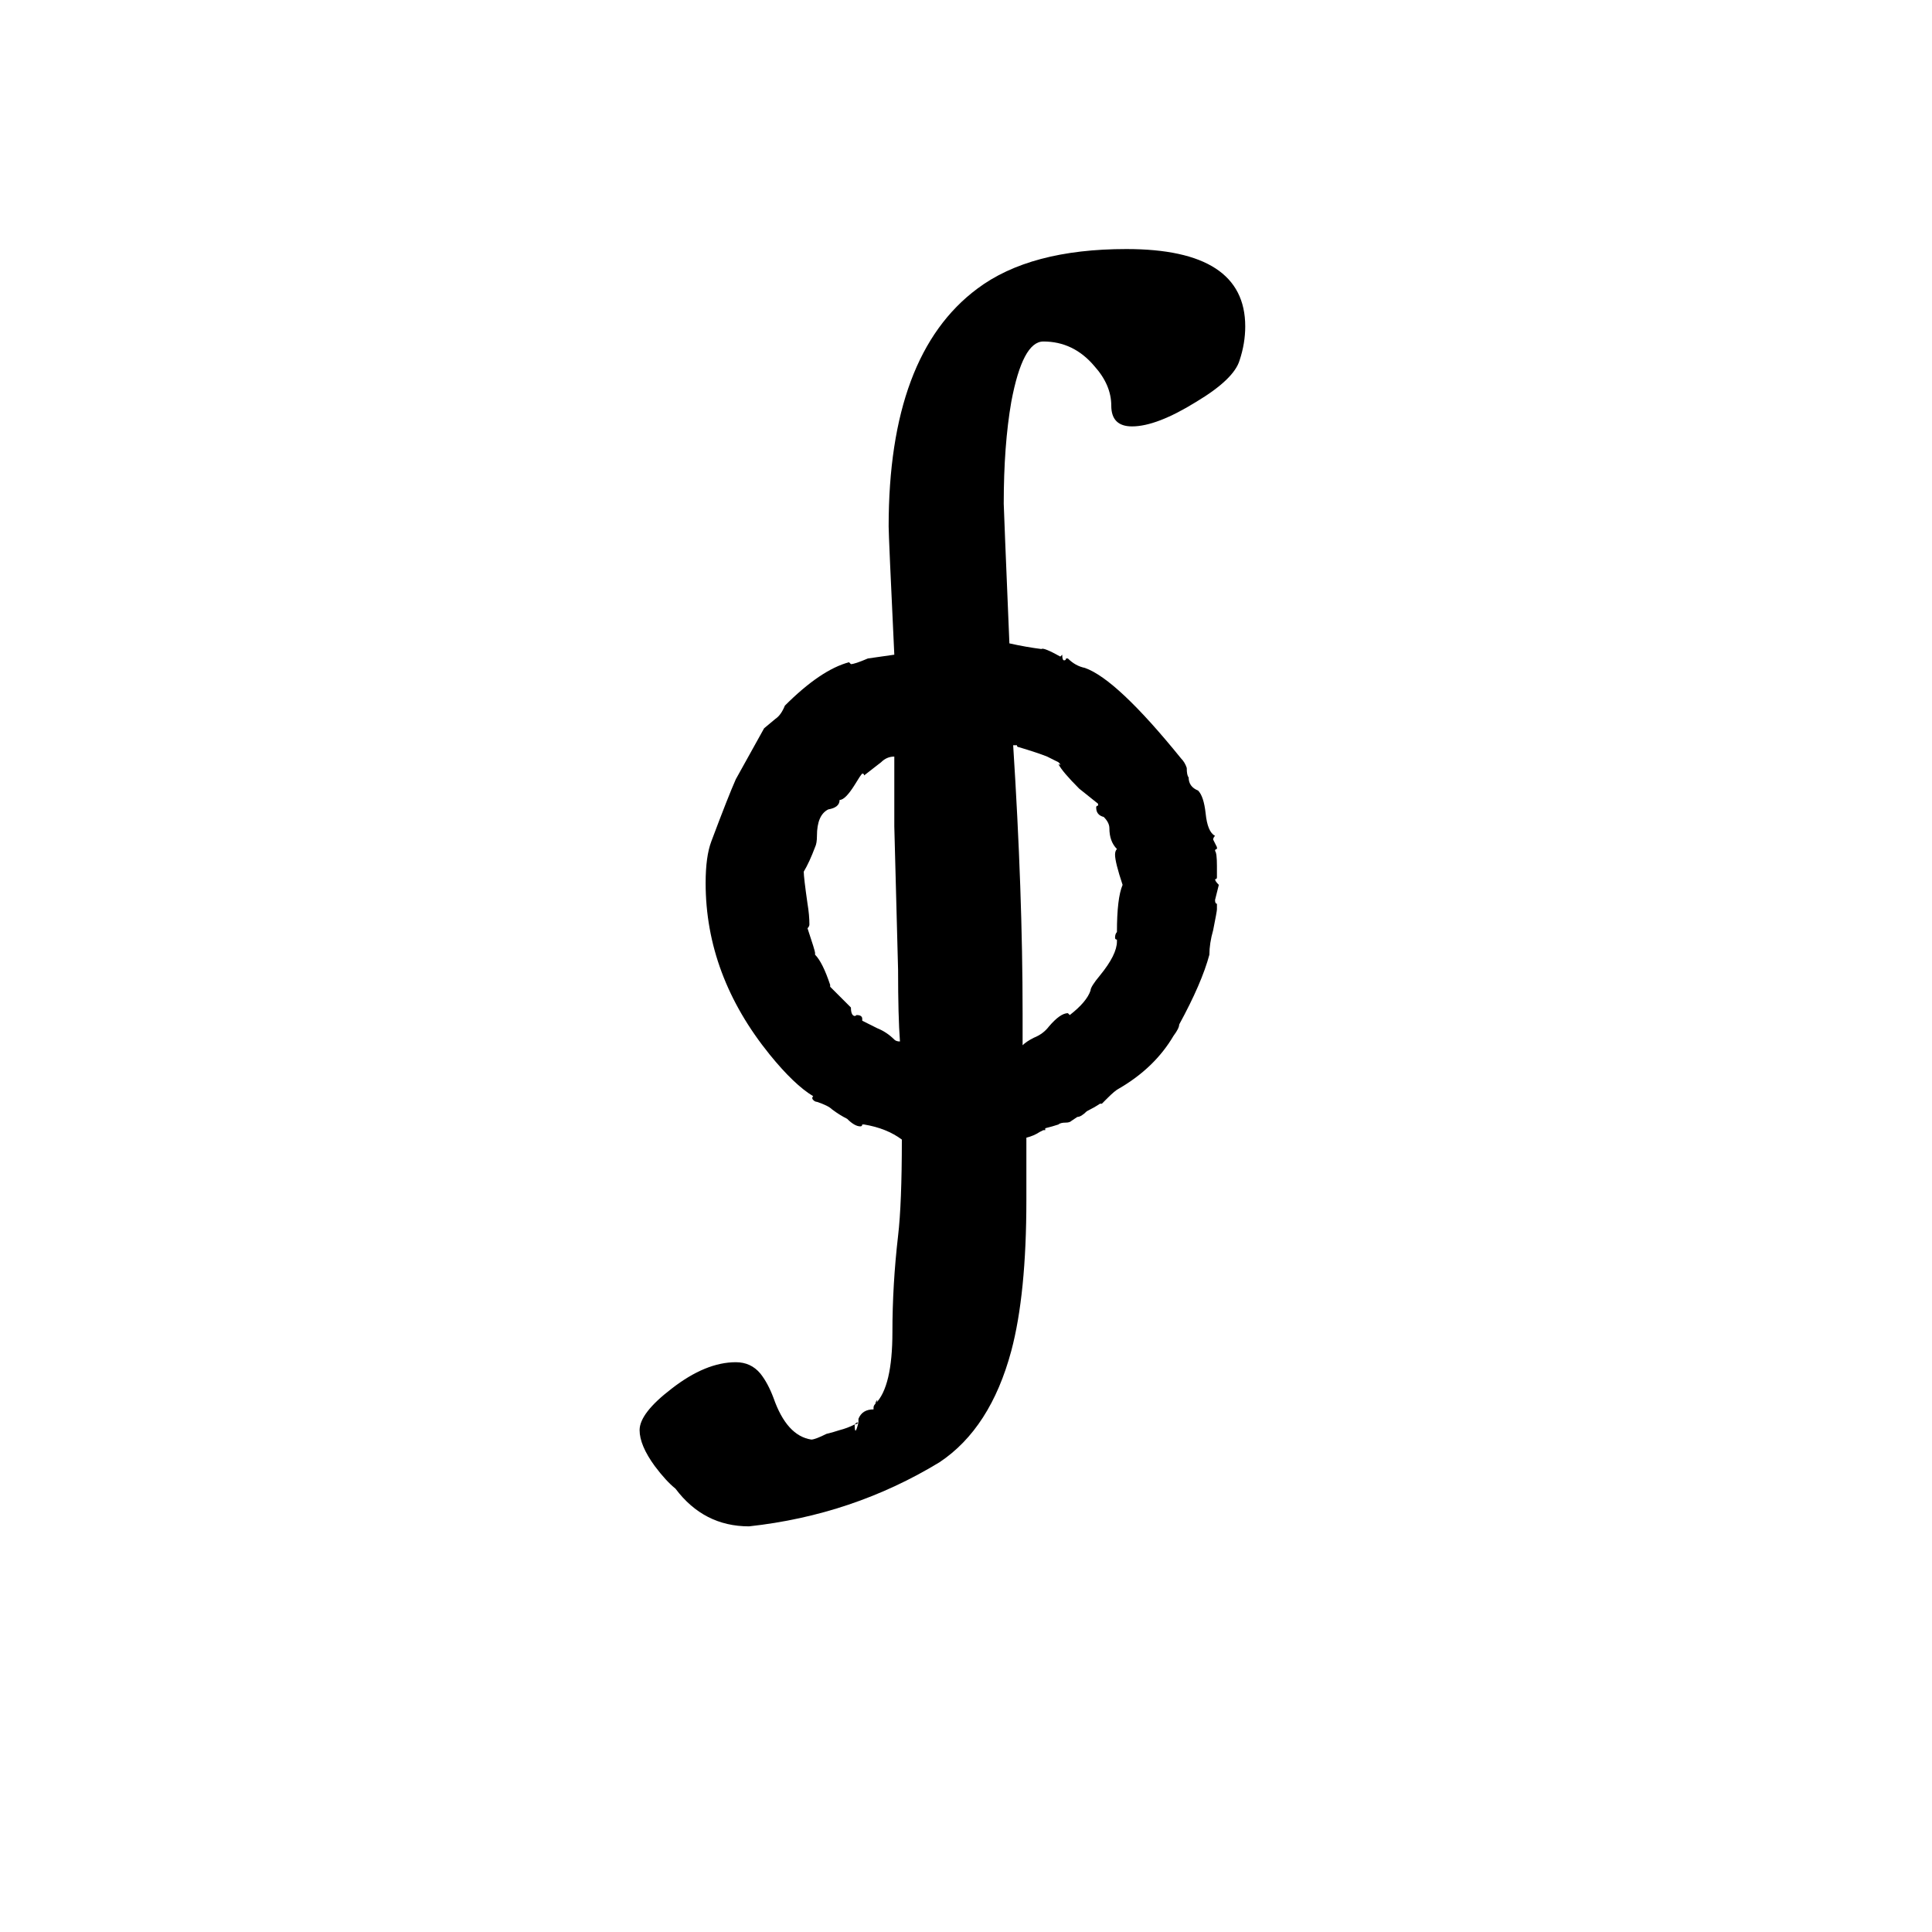 <svg xmlns="http://www.w3.org/2000/svg" viewBox="0 -800 1024 1024">
	<path fill="#000000" d="M518 -647Q546 -668 597 -668Q660 -668 660 -627Q660 -618 657 -609Q654 -599 634 -587Q613 -574 600 -574Q589 -574 589 -585Q589 -596 580 -606Q569 -619 553 -619Q542 -619 536 -587Q532 -564 532 -533Q532 -531 535 -459Q544 -457 552 -456Q553 -457 562 -452L563 -453Q563 -450 564 -450Q565 -450 565 -451H566Q570 -447 575 -446Q592 -440 626 -398Q628 -396 629 -393Q629 -389 630 -388Q630 -383 635 -381Q638 -378 639 -369Q640 -359 644 -357Q643 -356 643 -355Q644 -353 645 -351V-350Q644 -350 644 -349Q645 -348 645 -341V-335Q645 -334 644 -334Q644 -333 646 -331Q645 -327 644 -323Q644 -321 645 -321V-318Q645 -317 643 -307Q641 -300 641 -294Q637 -279 625 -257Q625 -255 622 -251Q612 -234 593 -223Q591 -222 587 -218L584 -215H583Q580 -213 576 -211Q573 -208 571 -208L568 -206Q567 -205 565 -205Q562 -205 561 -204Q558 -203 554 -202V-201H553L551 -200Q548 -198 544 -197V-164Q544 -114 536 -84Q525 -43 498 -25Q452 3 397 9Q373 9 358 -11Q353 -15 347 -23Q339 -34 339 -42Q339 -51 356 -64Q374 -78 390 -78Q398 -78 403 -72Q407 -67 410 -59Q417 -39 430 -37Q432 -37 438 -40Q442 -41 445 -42Q449 -43 453 -45Q453 -38 455 -46L456 -47Q456 -46 455 -46V-48Q457 -53 463 -53V-54Q463 -55 464 -56Q473 -65 473 -94Q473 -119 476 -145Q478 -162 478 -196Q470 -202 458 -204H457Q457 -203 456 -203Q453 -203 449 -207Q445 -209 441 -212Q439 -214 433 -216Q432 -216 431 -217Q430 -218 431 -219Q421 -225 408 -241Q374 -283 374 -332Q374 -346 377 -354Q386 -378 390 -387L405 -414L411 -419Q414 -421 416 -426Q435 -445 450 -449L451 -448Q453 -448 460 -451Q467 -452 474 -453Q471 -516 471 -521Q471 -612 518 -647ZM540 -404Q539 -404 539 -405H537Q542 -327 542 -263V-246Q544 -248 548 -250Q553 -252 556 -256Q562 -263 566 -263L567 -262Q576 -269 578 -275Q578 -277 583 -283Q592 -294 592 -301V-302Q591 -302 591 -303Q591 -305 592 -306Q592 -324 595 -331Q591 -343 591 -347Q591 -349 592 -350Q588 -354 588 -361Q588 -364 585 -367Q581 -368 581 -372Q581 -373 582 -373V-374L572 -382Q563 -391 561 -395Q563 -394 561 -396L555 -399Q550 -401 540 -404ZM474 -249Q475 -248 477 -248Q476 -261 476 -286Q475 -324 474 -362V-399Q470 -399 467 -396L458 -389Q458 -390 457 -390Q456 -389 453 -384Q448 -376 445 -376Q445 -372 439 -371Q433 -368 433 -357Q433 -353 432 -351Q429 -343 426 -338Q426 -335 428 -321Q429 -315 429 -310Q429 -309 428 -308Q432 -296 432 -295V-294Q436 -290 440 -278V-277L451 -266Q451 -263 452 -262Q453 -261 454 -262Q457 -262 457 -260V-259L465 -255Q470 -253 474 -249ZM465 -58Q465 -57 464 -56Q464 -57 465 -58ZM454 -46L453 -45Q454 -45 455 -46Z"/>
</svg>